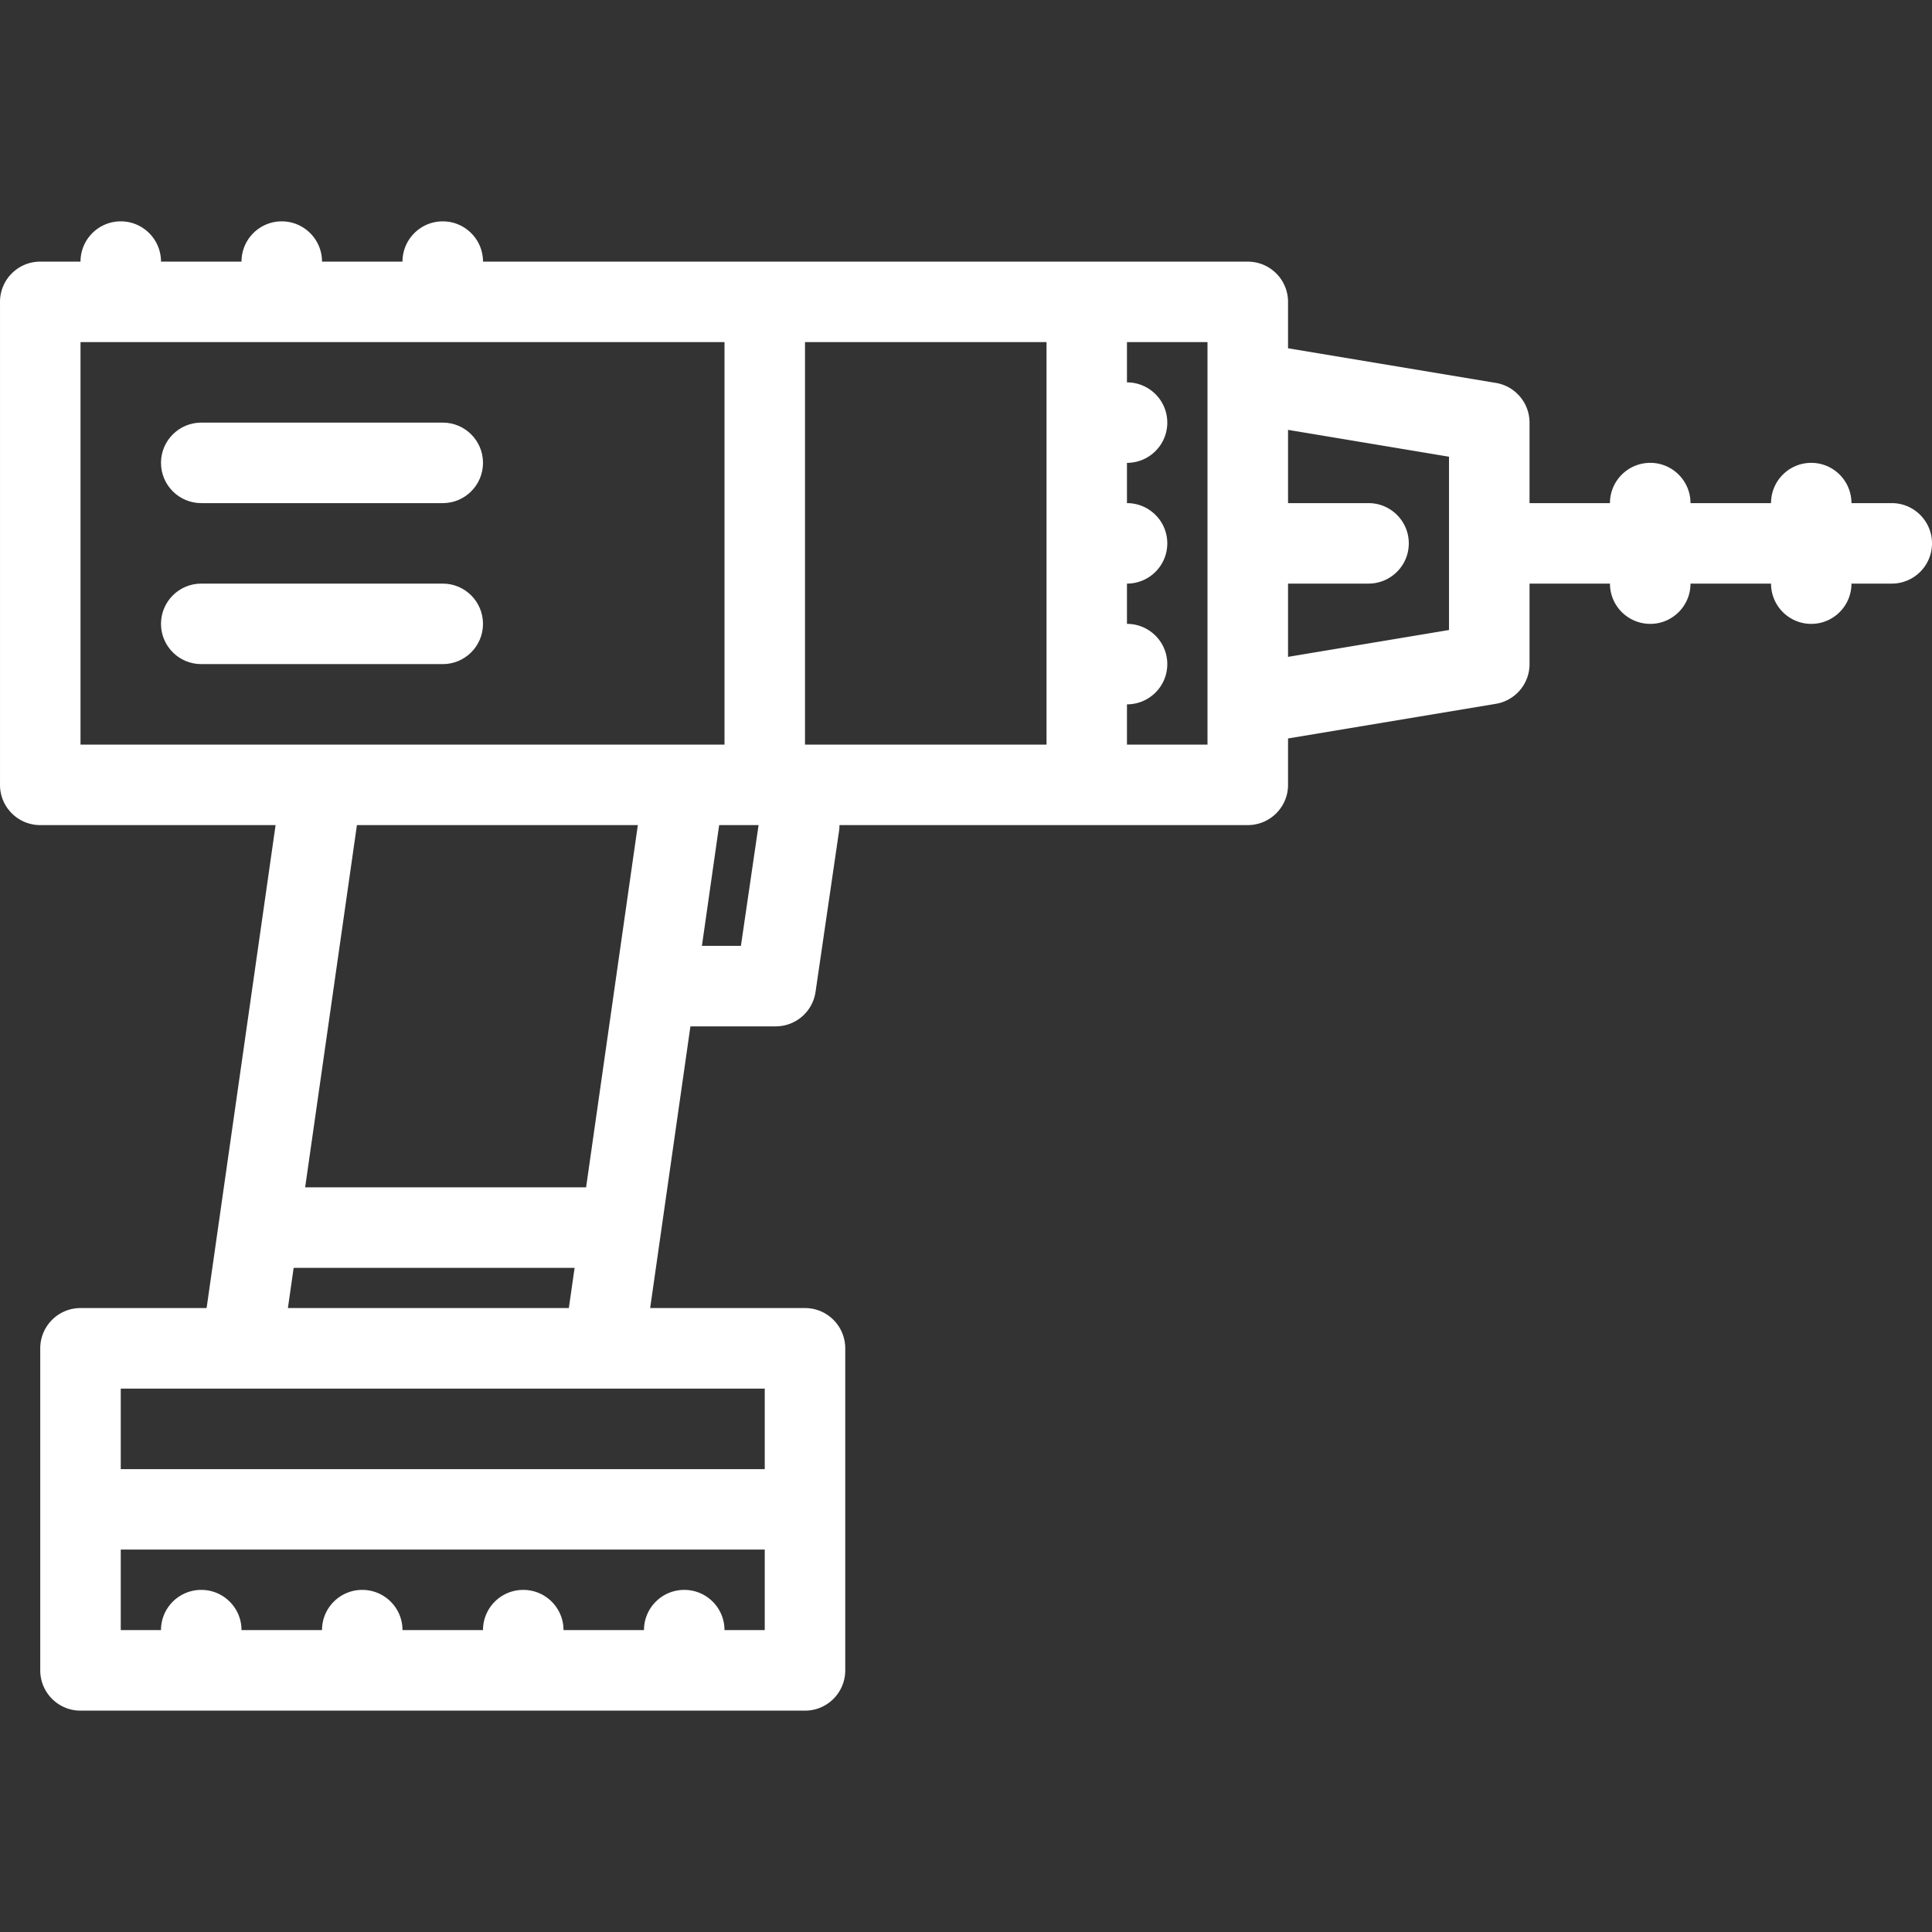 <?xml version="1.0" standalone="no"?><!DOCTYPE svg PUBLIC "-//W3C//DTD SVG 1.1//EN" "http://www.w3.org/Graphics/SVG/1.1/DTD/svg11.dtd"><svg t="1719858458208" class="icon" viewBox="0 0 1024 1024" version="1.1" xmlns="http://www.w3.org/2000/svg" p-id="16902" xmlns:xlink="http://www.w3.org/1999/xlink" width="64" height="64"><rect x="0" y="0" width="1024" height="1024" fill="#333333" stroke="none"/><path d="M1002.684 266.666h-21.376c0-11.782-9.532-21.344-21.312-21.344s-21.312 9.562-21.312 21.344h-42.688c0-11.782-9.562-21.344-21.312-21.344-11.812 0-21.376 9.562-21.376 21.344h-42.624v-42.672c0-10.422-7.562-19.328-17.844-21.046l-110.154-18.358V159.996c0-11.782-9.562-21.328-21.376-21.328H256.002c0-11.782-9.546-21.344-21.328-21.344s-21.344 9.562-21.344 21.344H170.674c0-11.782-9.562-21.344-21.344-21.344s-21.328 9.562-21.328 21.344H85.332c0-11.782-9.546-21.344-21.328-21.344s-21.328 9.562-21.328 21.344H21.332C9.55 138.668 0.004 148.214 0.004 159.996v255.998c0 11.782 9.546 21.328 21.328 21.328h124.734L109.502 693.3H42.676c-11.782 0-21.344 9.562-21.344 21.376v170.624c0 11.812 9.562 21.376 21.344 21.376h383.998c11.782 0 21.328-9.562 21.328-21.376v-170.624c0-11.812-9.546-21.376-21.328-21.376h-82.078l21.344-149.308h45.204c10.594 0 19.578-7.766 21.11-18.25l12.468-85.328a20.74 20.74 0 0 0 0.204-3.094h216.39c11.812 0 21.376-9.546 21.376-21.328V391.4l110.154-18.36c10.282-1.718 17.844-10.624 17.844-21.046v-42.67h42.624c0 11.78 9.562 21.342 21.376 21.342 11.75 0 21.312-9.562 21.312-21.342h42.688c0 11.78 9.532 21.342 21.312 21.342s21.312-9.562 21.312-21.342h21.376c11.75 0 21.312-9.546 21.312-21.328s-9.568-21.33-21.318-21.33z m-447.996 128h-128.014V181.324h128.014v213.342zM42.676 181.324H384v213.342H42.674V181.324z m295.388 255.998l-27.42 191.98H161.738l27.438-191.98h148.888zM384 863.988c0-11.782-9.546-21.312-21.328-21.312s-21.344 9.532-21.344 21.312h-42.656c0-11.782-9.562-21.312-21.344-21.312S256 852.208 256 863.988h-42.672c0-11.782-9.546-21.312-21.328-21.312-11.78 0-21.328 9.532-21.328 21.312H128.002c0-11.782-9.546-21.312-21.328-21.312s-21.344 9.532-21.344 21.312H64.004V821.3h341.326v42.688H384z m21.33-85.312H64.004v-42.688h341.328v42.688zM152.596 693.3l3.046-21.312h148.906l-3.046 21.312H152.596z m219.436-191.978l9.14-64h20.89l-9.36 64h-20.67zM640 394.666h-42.688v-21.344c11.812 0 21.376-9.546 21.376-21.328s-9.562-21.328-21.376-21.328v-21.342c11.812 0 21.376-9.546 21.376-21.328s-9.562-21.328-21.376-21.328v-21.344c11.812 0 21.376-9.546 21.376-21.328s-9.562-21.328-21.376-21.328V181.324H640V394.666z m127.998-60.75l-85.31 14.234v-38.828h42.624c11.812 0 21.376-9.546 21.376-21.328s-9.562-21.328-21.376-21.328h-42.624v-38.828l85.31 14.234v91.844z" fill="#ffffff" p-id="16903"></path><path d="M106.674 266.666h128c11.782 0 21.328-9.562 21.328-21.344s-9.546-21.328-21.328-21.328h-128c-11.782 0-21.344 9.546-21.344 21.328s9.564 21.344 21.344 21.344zM256.002 330.666c0-11.78-9.546-21.342-21.328-21.342h-128c-11.782 0-21.344 9.562-21.344 21.342 0 11.782 9.562 21.328 21.344 21.328h128c11.782 0 21.328-9.548 21.328-21.328z" fill="#ffffff" p-id="16904"></path></svg>